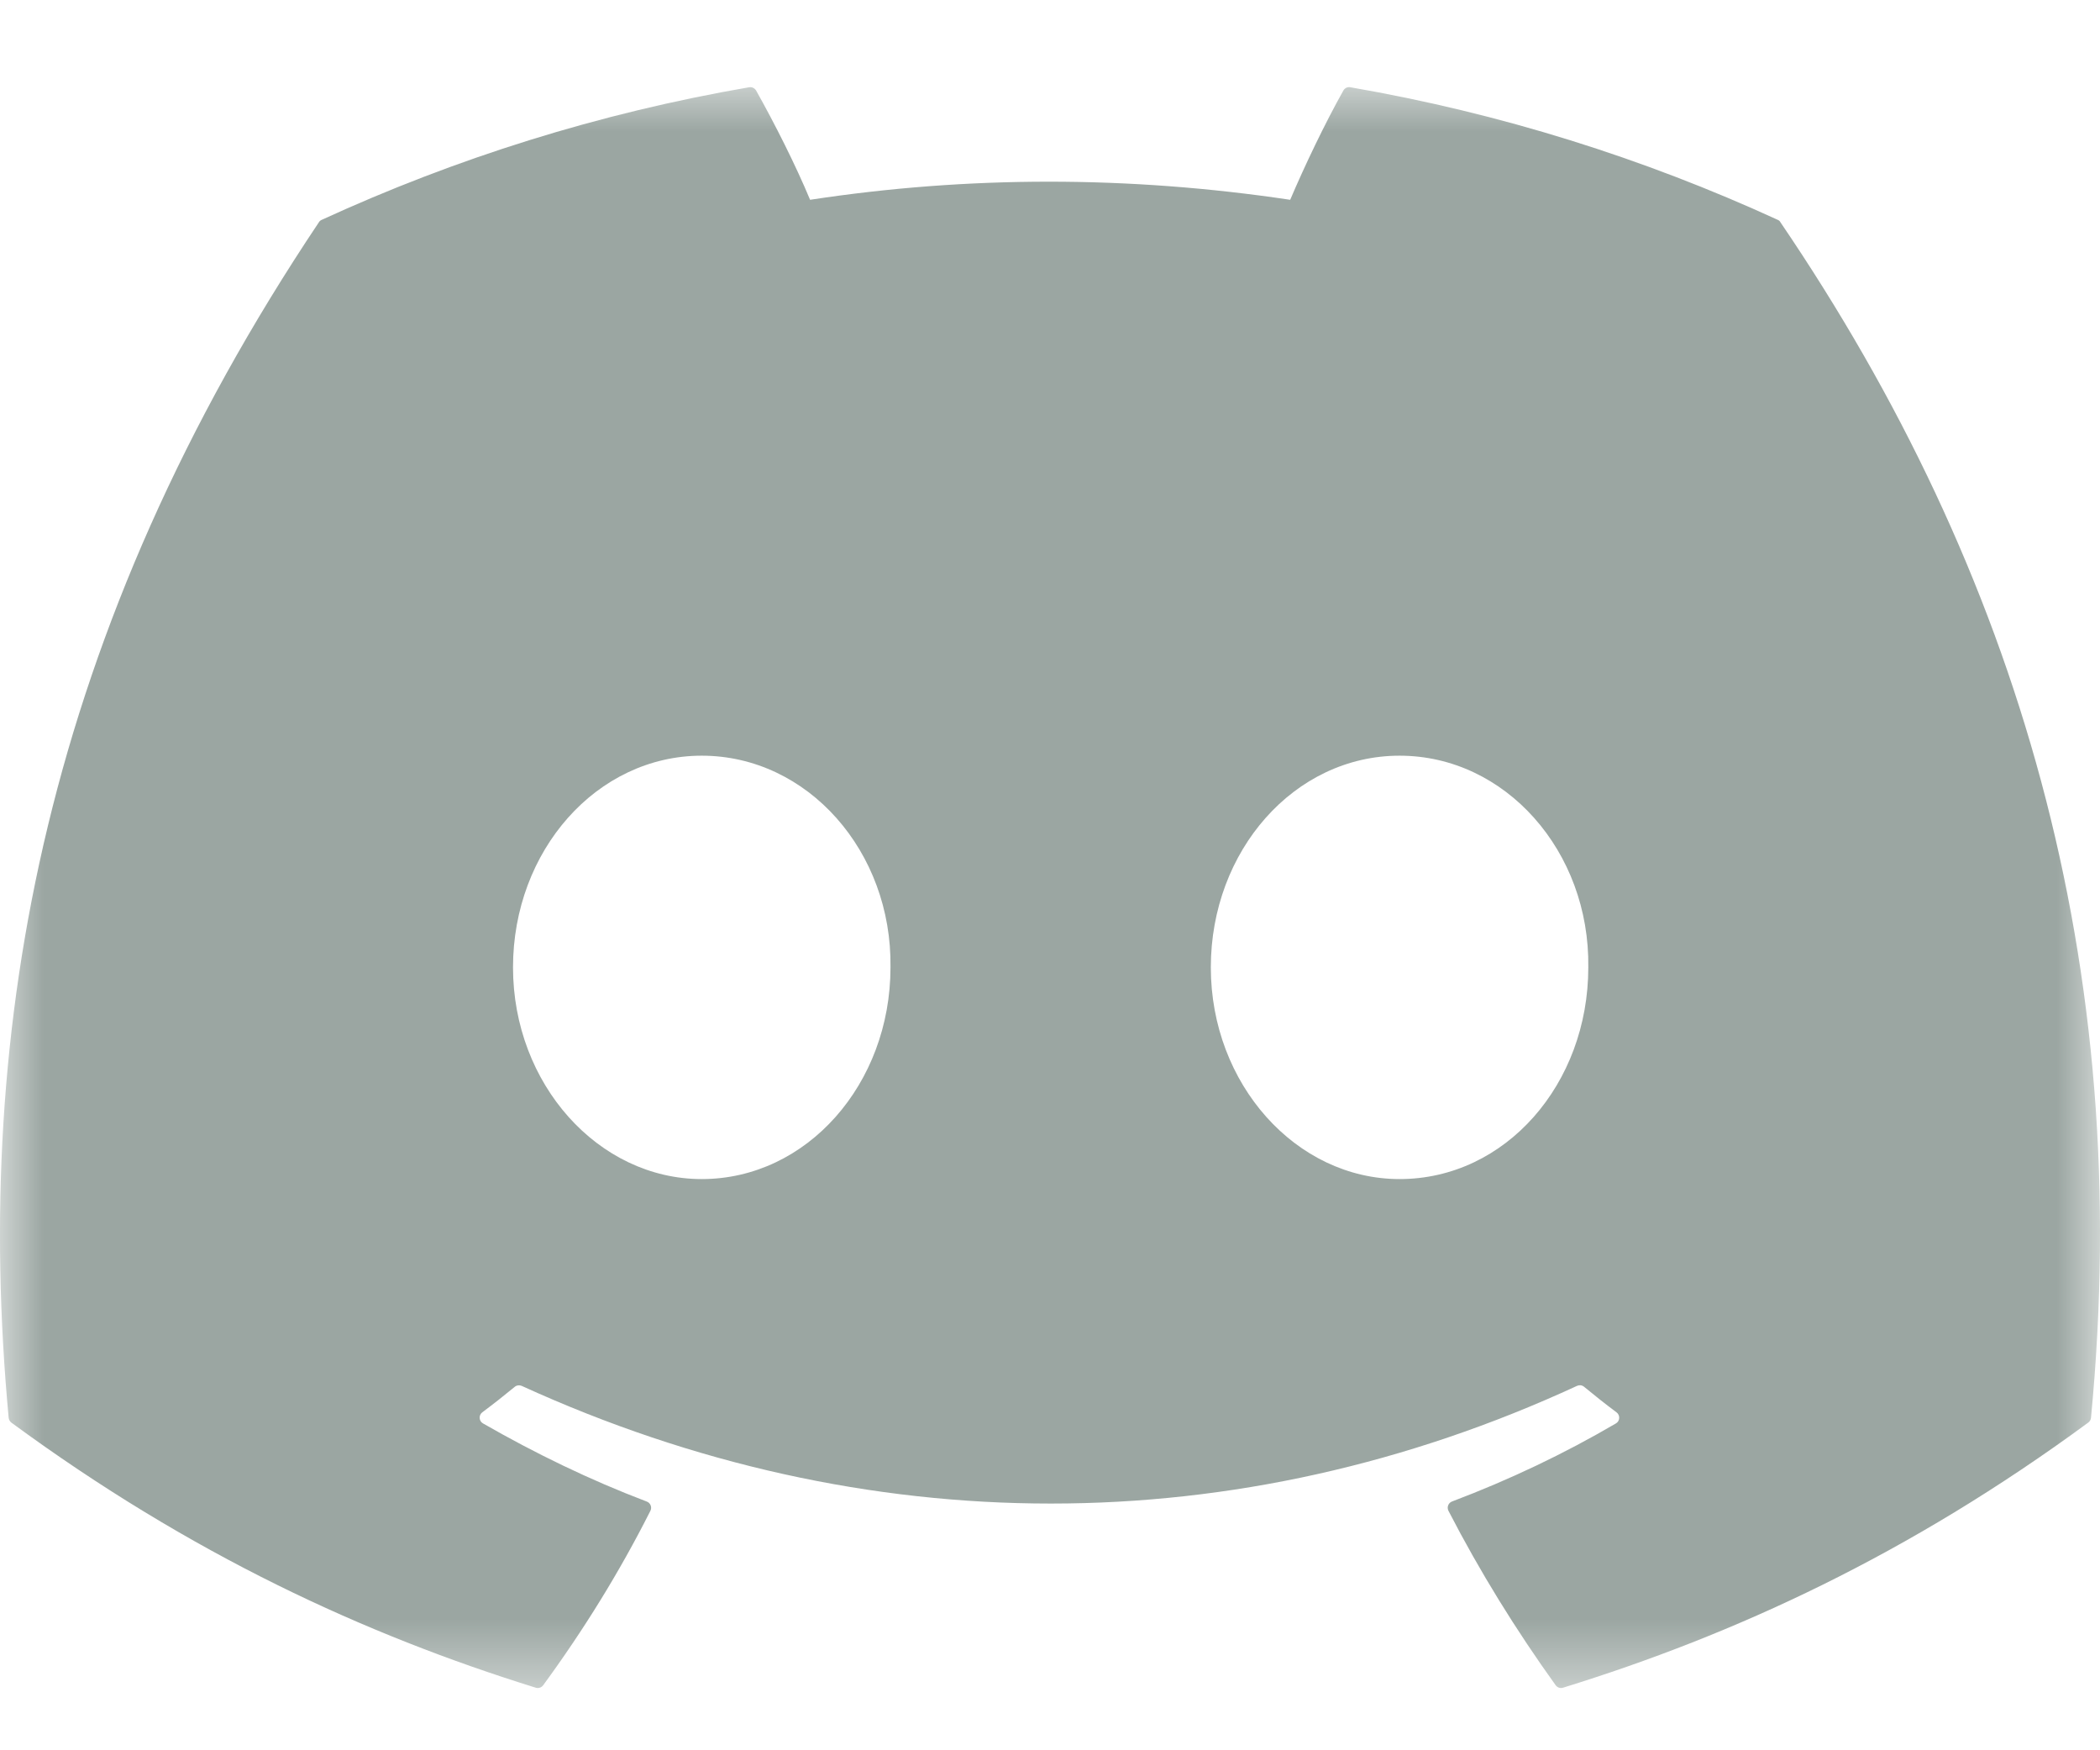 <?xml version="1.0" encoding="UTF-8" standalone="no"?><svg width='24' height='20' viewBox='0 0 24 20' fill='none' xmlns='http://www.w3.org/2000/svg'>
<g clip-path='url(#clip0_34_212)'>
<mask id='mask0_34_212' style='mask-type:luminance' maskUnits='userSpaceOnUse' x='0' y='0' width='24' height='20'>
<path d='M24 0.856H0V19.448H24V0.856Z' fill='white'/>
</mask>
<g mask='url(#mask0_34_212)'>
<path d='M20.317 2.512C18.787 1.81 17.147 1.293 15.432 0.997C15.401 0.991 15.37 1.005 15.353 1.034C15.142 1.409 14.909 1.898 14.745 2.283C12.9 2.007 11.065 2.007 9.258 2.283C9.095 1.89 8.852 1.409 8.641 1.034C8.624 1.006 8.593 0.992 8.562 0.997C6.848 1.292 5.208 1.809 3.677 2.512C3.664 2.517 3.652 2.527 3.645 2.539C0.533 7.188 -0.319 11.722 0.099 16.2C0.101 16.222 0.113 16.243 0.13 16.256C2.183 17.764 4.172 18.679 6.123 19.285C6.155 19.295 6.188 19.283 6.207 19.258C6.669 18.627 7.081 17.962 7.433 17.264C7.454 17.223 7.434 17.174 7.392 17.158C6.739 16.91 6.118 16.608 5.52 16.265C5.472 16.238 5.469 16.17 5.512 16.138C5.638 16.044 5.764 15.945 5.884 15.846C5.906 15.828 5.936 15.825 5.962 15.836C9.889 17.629 14.142 17.629 18.023 15.836C18.049 15.824 18.079 15.827 18.102 15.845C18.222 15.944 18.348 16.044 18.474 16.138C18.518 16.17 18.515 16.238 18.468 16.265C17.87 16.615 17.248 16.91 16.595 17.157C16.552 17.173 16.533 17.223 16.554 17.264C16.914 17.962 17.326 18.626 17.779 19.257C17.798 19.283 17.832 19.295 17.863 19.285C19.824 18.679 21.813 17.764 23.865 16.256C23.883 16.243 23.895 16.223 23.897 16.201C24.397 11.024 23.058 6.527 20.348 2.54C20.342 2.527 20.33 2.517 20.317 2.512ZM8.02 13.473C6.838 13.473 5.863 12.387 5.863 11.054C5.863 9.721 6.819 8.635 8.02 8.635C9.231 8.635 10.196 9.73 10.177 11.054C10.177 12.387 9.221 13.473 8.02 13.473ZM15.995 13.473C14.812 13.473 13.838 12.387 13.838 11.054C13.838 9.721 14.793 8.635 15.995 8.635C17.206 8.635 18.171 9.73 18.152 11.054C18.152 12.387 17.206 13.473 15.995 13.473Z' fill='#9BA6A2'/>
</g>
</g>
<defs>
<clipPath id='clip0_34_212'>
<rect width='24' height='18.591' fill='white' transform='translate(0 0.856)'/>
</clipPath>
</defs>
</svg>
